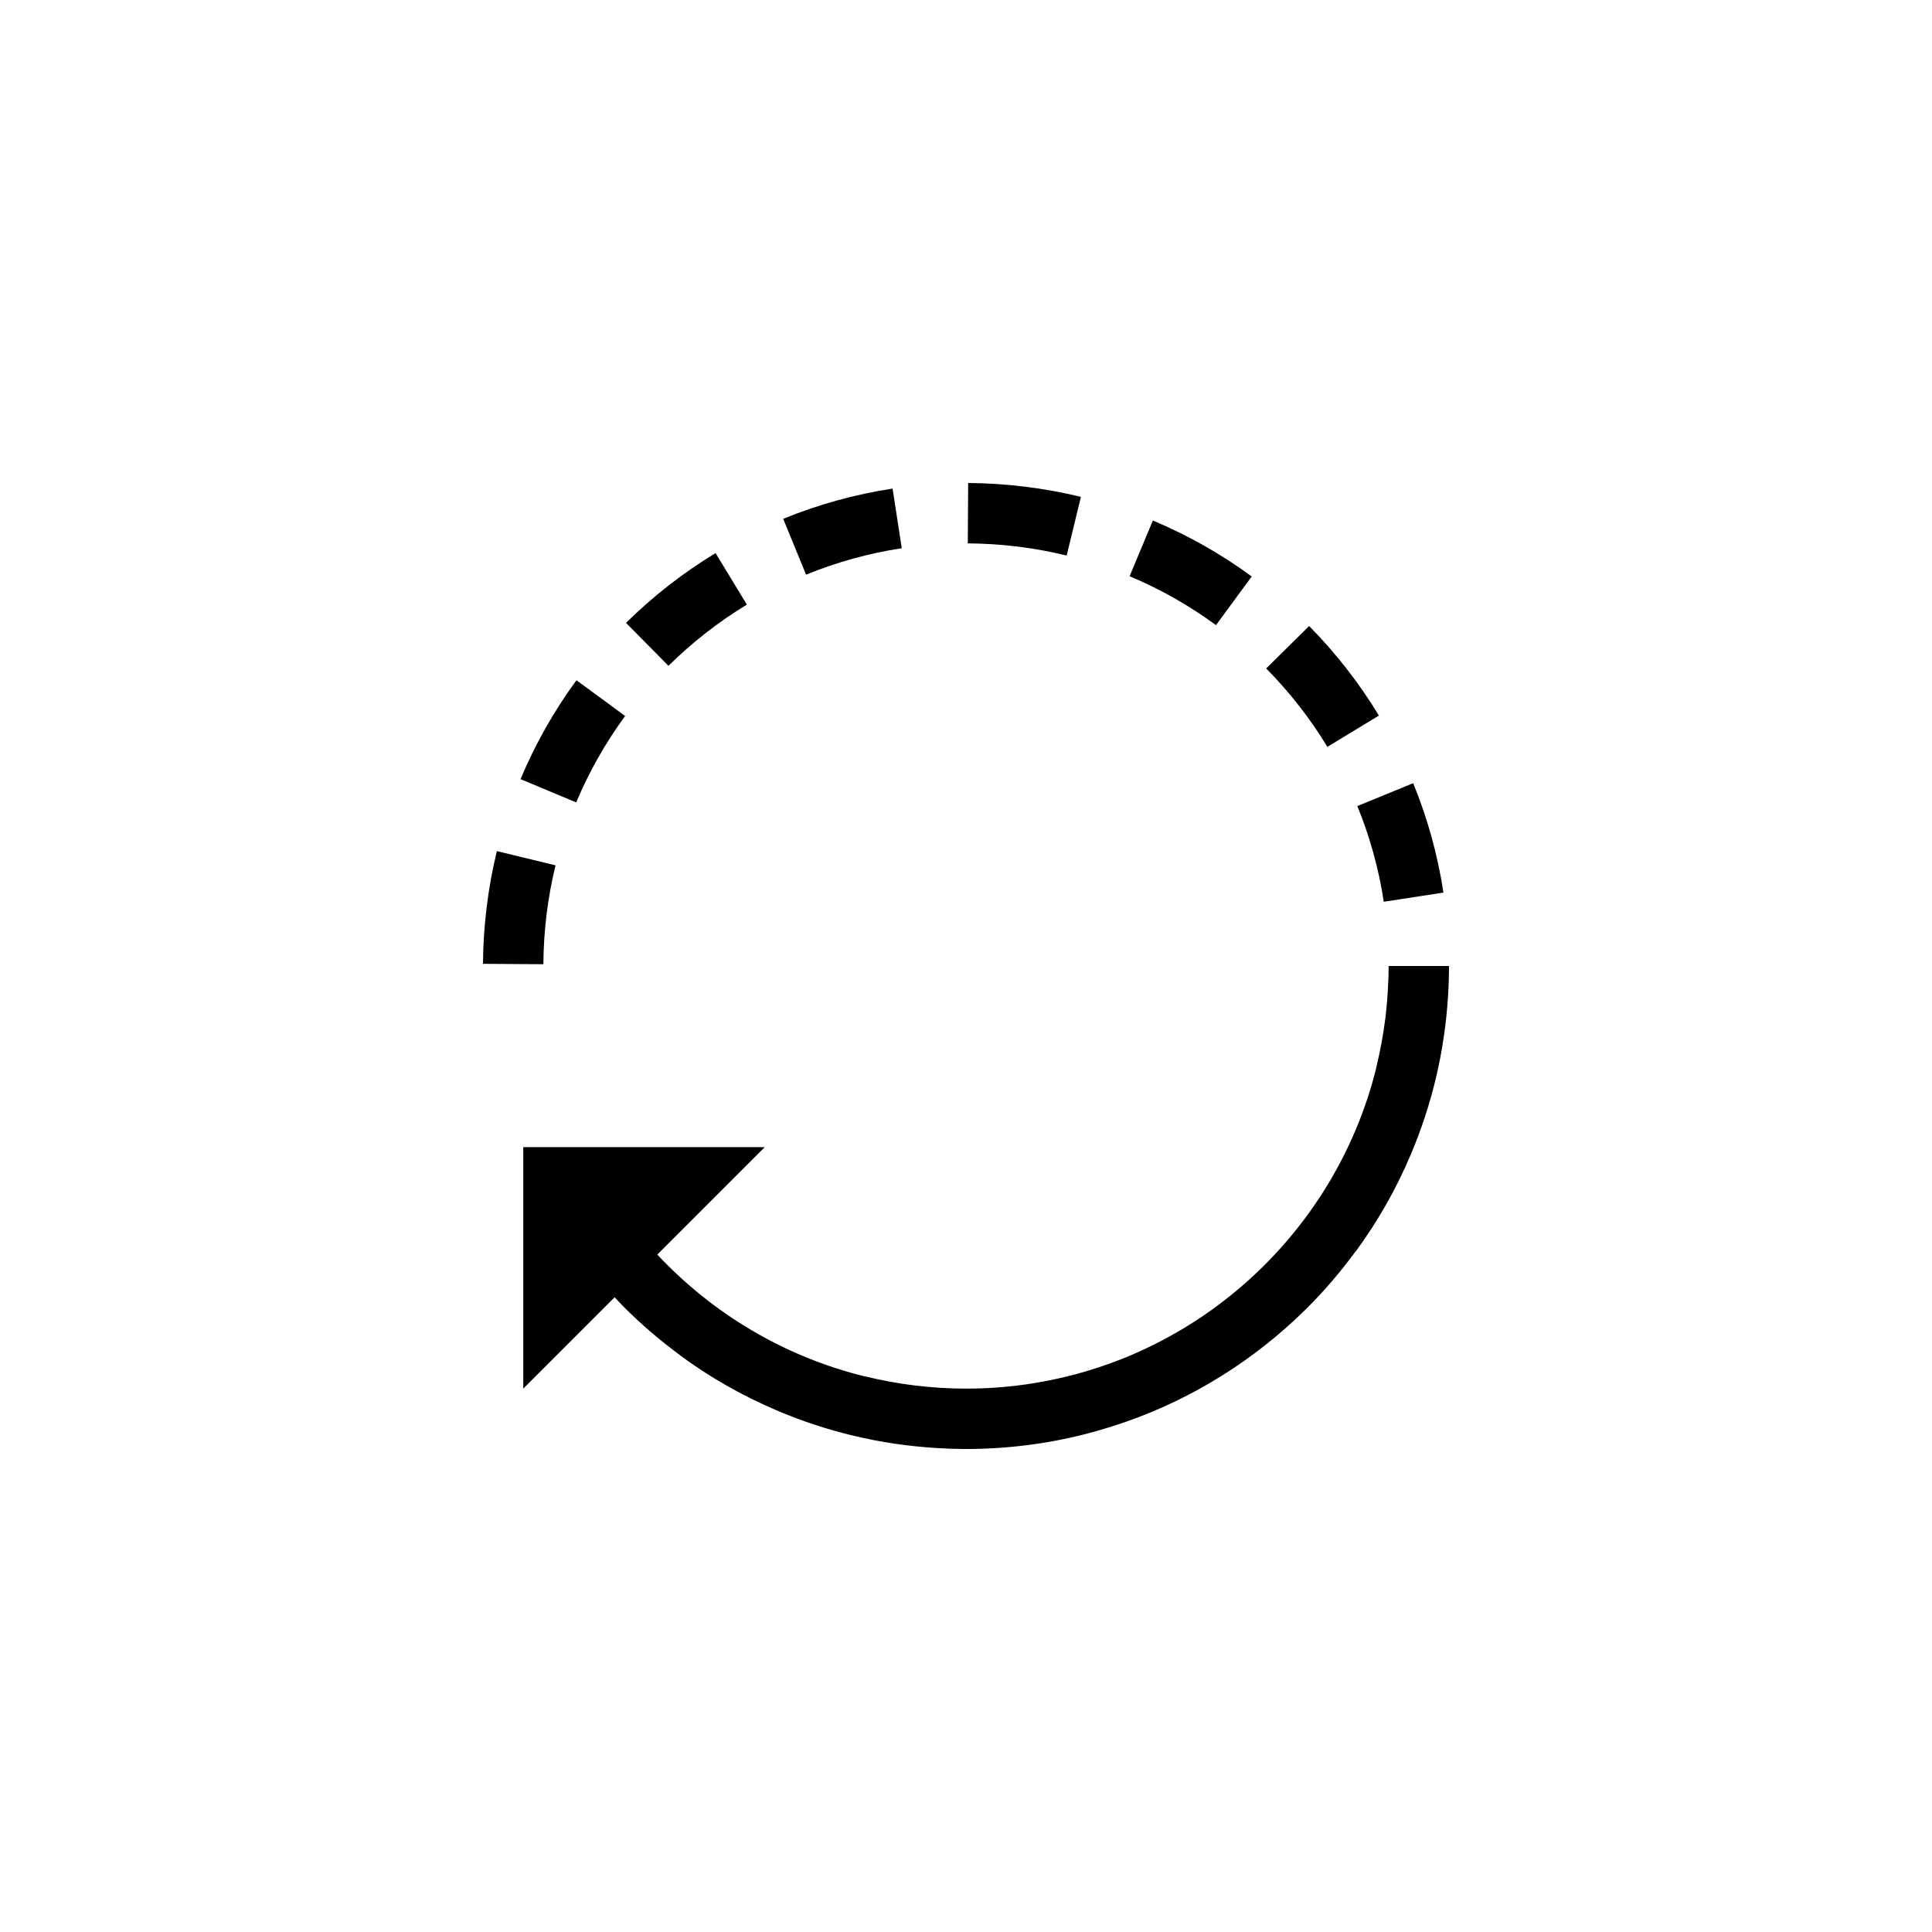 <svg width="40" height="40" viewBox="0 0 40 40" fill="none" xmlns="http://www.w3.org/2000/svg">
<path d="M20.045 10L20.037 11.25C20.377 11.252 20.722 11.274 21.068 11.316C21.415 11.359 21.754 11.421 22.084 11.502L22.379 10.287C22.002 10.195 21.616 10.125 21.221 10.076C20.826 10.028 20.433 10.002 20.045 10ZM18.48 10.115C17.695 10.236 16.935 10.447 16.215 10.742L16.689 11.898C17.319 11.64 17.983 11.455 18.67 11.35L18.48 10.115ZM23.869 10.777L23.387 11.93C24.027 12.198 24.627 12.54 25.176 12.943L25.916 11.935C25.289 11.475 24.602 11.084 23.869 10.777ZM14.815 11.451C14.143 11.859 13.52 12.344 12.961 12.896L13.84 13.785C14.329 13.301 14.875 12.875 15.463 12.518L14.815 11.451ZM27.104 12.961L26.215 13.84C26.699 14.329 27.125 14.875 27.482 15.463L28.549 14.815C28.141 14.143 27.656 13.52 27.104 12.961ZM11.935 14.084C11.475 14.711 11.084 15.398 10.777 16.131L11.93 16.613C12.198 15.973 12.54 15.373 12.943 14.824L11.935 14.084ZM29.258 16.215L28.102 16.689C28.36 17.319 28.545 17.983 28.65 18.67L29.885 18.48C29.765 17.695 29.553 16.935 29.258 16.215ZM10.287 17.621C10.195 17.998 10.125 18.384 10.076 18.779C10.028 19.174 10.002 19.567 10 19.955L11.25 19.963C11.252 19.623 11.274 19.278 11.316 18.932C11.359 18.585 11.421 18.246 11.502 17.916L10.287 17.621ZM28.75 20C28.75 20.189 28.742 20.378 28.73 20.564C28.72 20.732 28.704 20.9 28.684 21.068C28.641 21.415 28.578 21.754 28.498 22.084H28.5C28.069 23.85 27.1 25.405 25.779 26.568C25.393 26.908 24.978 27.215 24.537 27.482C24.147 27.719 23.737 27.927 23.311 28.102C23.116 28.181 22.919 28.253 22.719 28.318C21.863 28.598 20.949 28.75 20 28.75C19.816 28.75 19.633 28.744 19.451 28.732C19.279 28.721 19.105 28.705 18.932 28.684C18.585 28.641 18.246 28.578 17.916 28.498V28.5C16.238 28.09 14.752 27.196 13.609 25.975L15.834 23.75H10.834V28.75L12.725 26.859C12.781 26.92 12.838 26.98 12.896 27.039C13.265 27.411 13.663 27.752 14.086 28.062L14.084 28.064C14.694 28.513 15.361 28.894 16.072 29.197C17.103 29.638 18.221 29.91 19.395 29.98C19.582 29.992 19.769 29.999 19.955 30H20C20.517 30 21.024 29.96 21.52 29.885C21.938 29.821 22.349 29.73 22.75 29.615C24.202 29.201 25.52 28.468 26.621 27.494C26.764 27.368 26.904 27.238 27.039 27.104C27.411 26.735 27.752 26.337 28.062 25.914L28.064 25.916C28.52 25.297 28.906 24.621 29.211 23.898C29.642 22.881 29.91 21.776 29.98 20.619C29.993 20.427 29.999 20.235 30 20.045H29.998C29.998 20.03 30 20.015 30 20H28.75Z" fill="black"/>
</svg>
